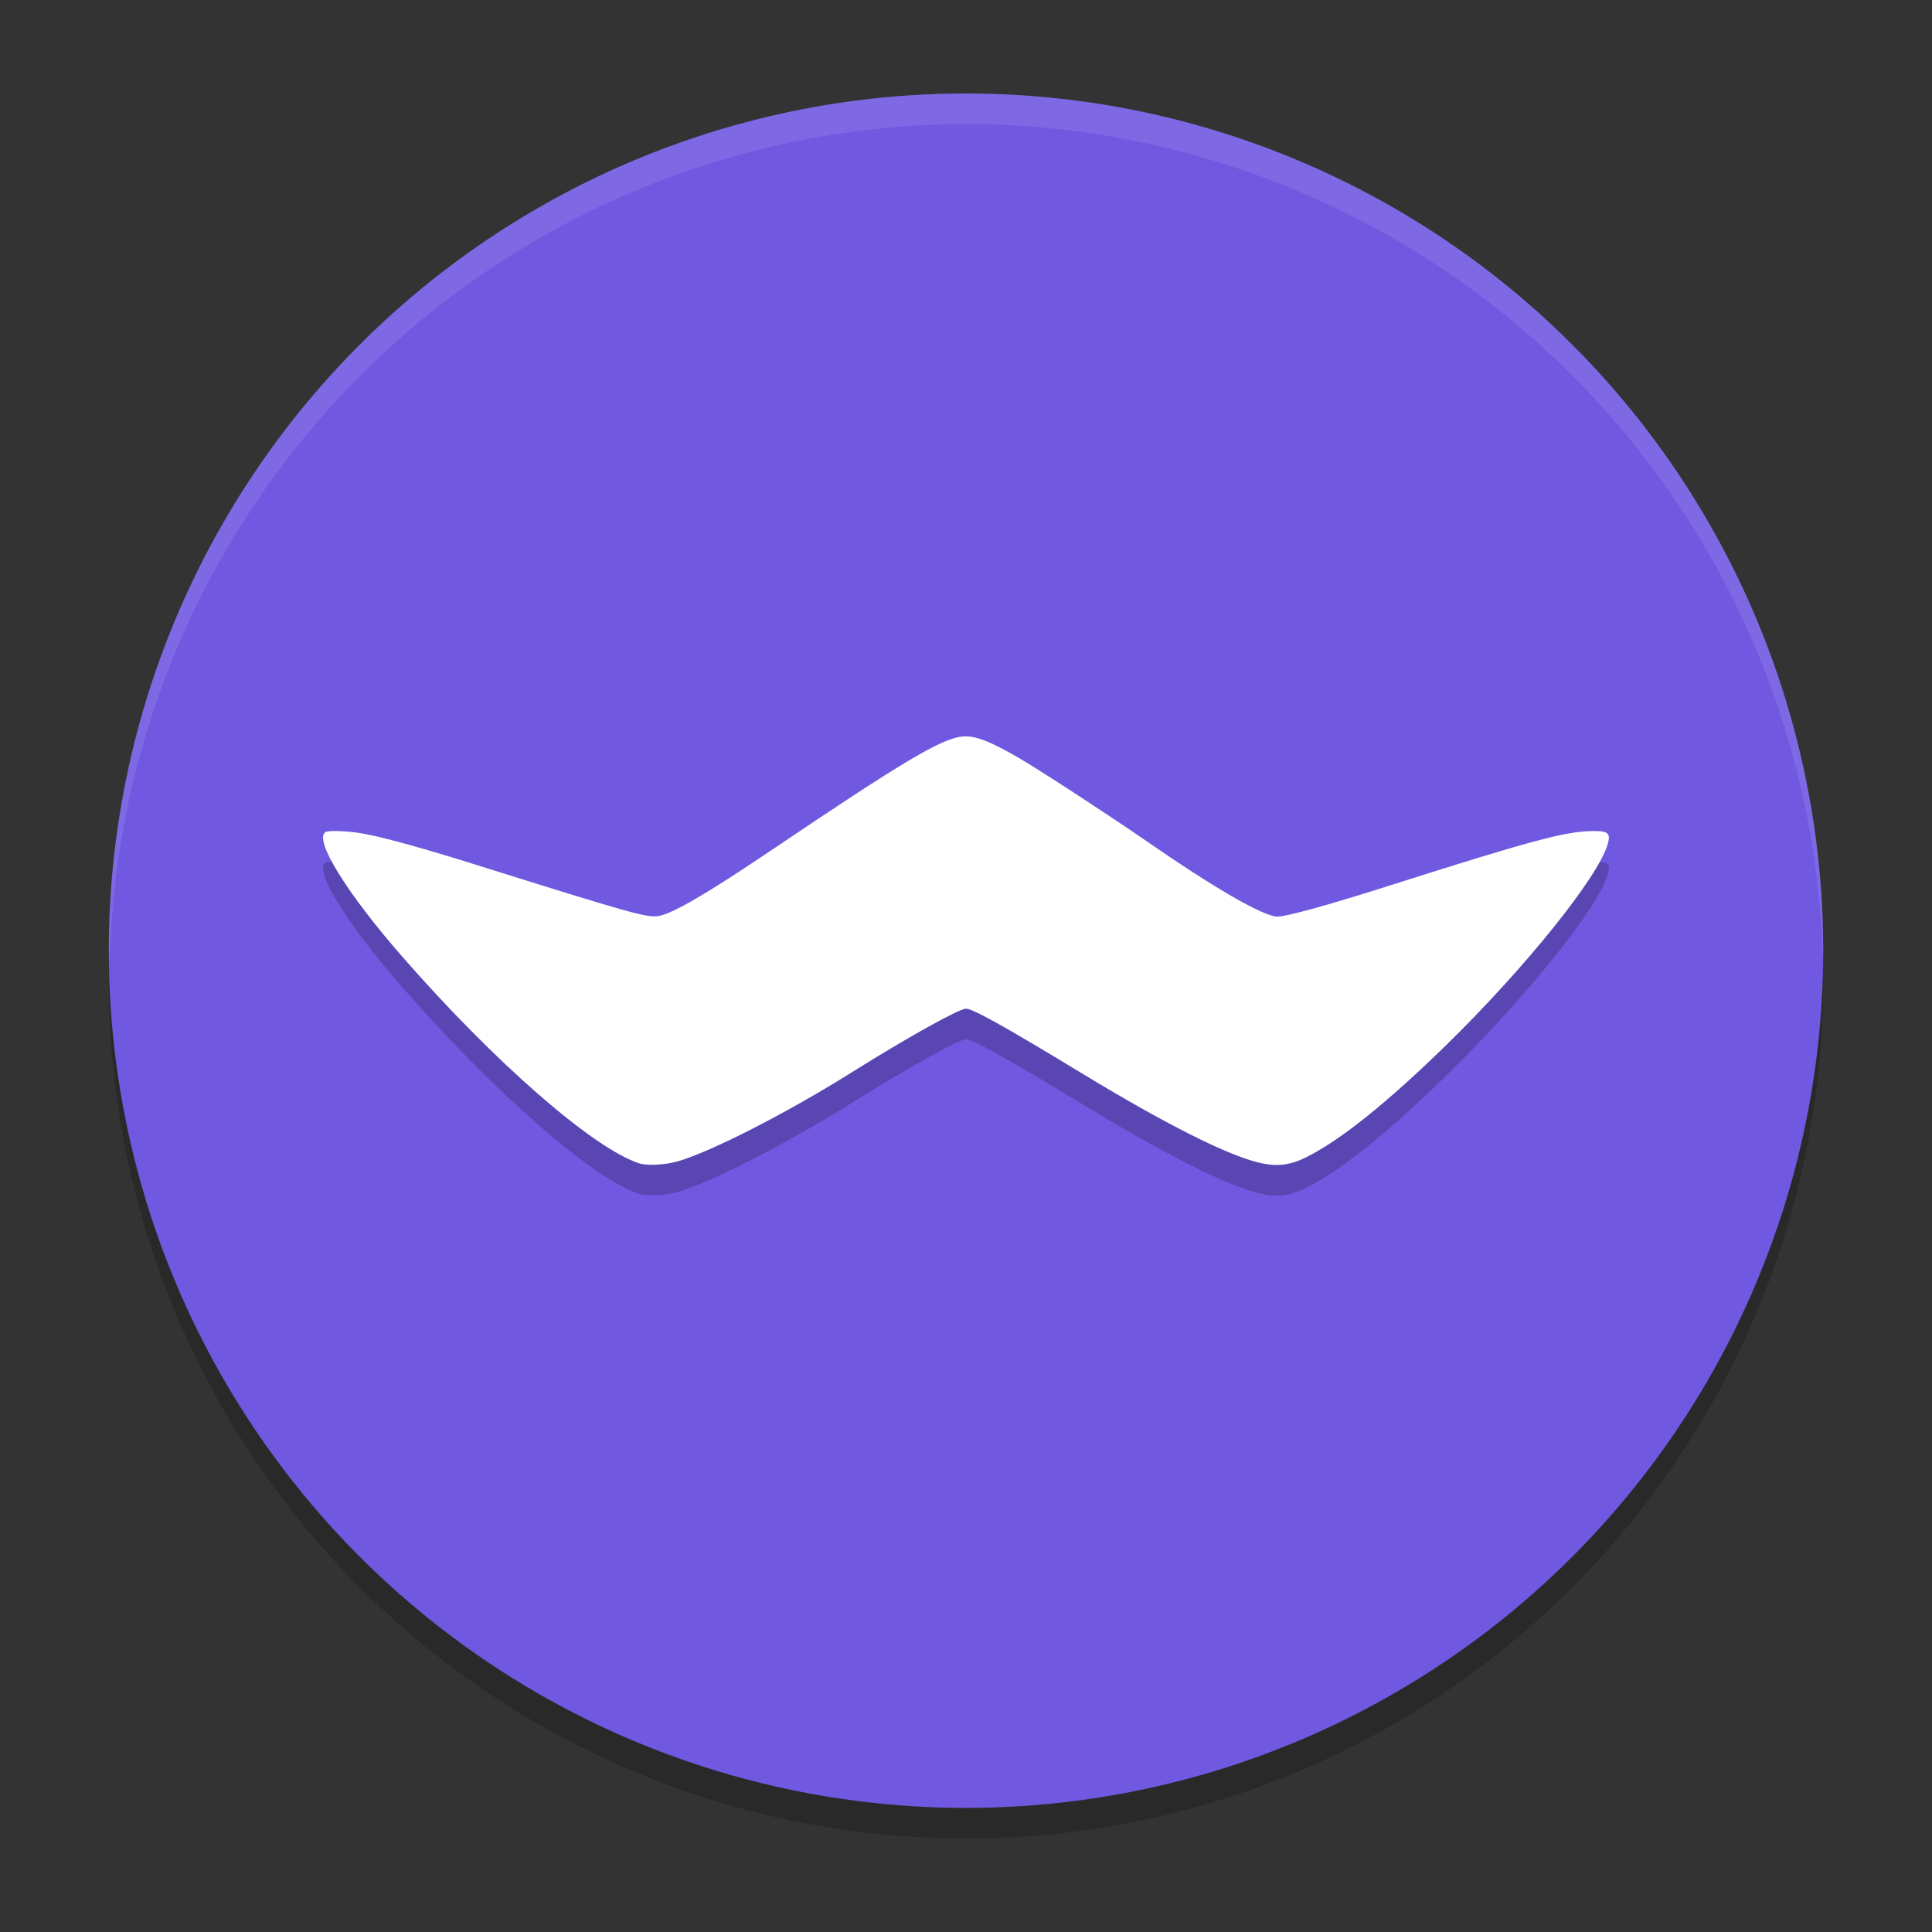 <?xml version="1.0" encoding="UTF-8" standalone="no"?>
<svg
   width="62"
   height="62"
   version="1.1"
   id="svg4"
   sodipodi:docname="ferdium.svg"
   inkscape:version="1.4 (e7c3feb100, 2024-10-09)"
   xmlns:inkscape="http://www.inkscape.org/namespaces/inkscape"
   xmlns:sodipodi="http://sodipodi.sourceforge.net/DTD/sodipodi-0.dtd"
   xmlns="http://www.w3.org/2000/svg"
   xmlns:svg="http://www.w3.org/2000/svg">
  <rect width="100%" height="100%" fill="#333333" stroke="none"/>
  <defs
     id="defs4" />
  <sodipodi:namedview
     id="namedview4"
     pagecolor="#ffffff"
     bordercolor="#000000"
     borderopacity="0.25"
     inkscape:showpageshadow="2"
     inkscape:pageopacity="0.0"
     inkscape:pagecheckerboard="0"
     inkscape:deskcolor="#d1d1d1"
     inkscape:zoom="11.75"
     inkscape:cx="32"
     inkscape:cy="32"
     inkscape:window-width="1920"
     inkscape:window-height="998"
     inkscape:window-x="0"
     inkscape:window-y="0"
     inkscape:window-maximized="1"
     inkscape:current-layer="svg4" />
  <g
     id="g4"
     transform="translate(-0.509,-1)">
    <circle
       style="opacity:0.2;stroke-width:0.982"
       cx="31.509"
       cy="32.491"
       r="27.509"
       id="circle1" />
    <circle
       style="fill:#7158e0;stroke-width:0.982"
       cx="31.509"
       cy="31.509"
       r="27.509"
       id="circle2" />
    <path
       style="opacity:0.2;stroke-width:0.982"
       d="m 22.253,39.253 c 1.073,-0.308 3.521,-1.56 5.61,-2.871 1.748,-1.097 3.424,-2.03 3.644,-2.03 0.221,0 1.243,0.57 3.703,2.064 2.645,1.607 4.624,2.609 5.666,2.868 0.602,0.15 1.022,0.103 1.58,-0.179 1.088,-0.548 2.59,-1.755 4.471,-3.593 2.54,-2.482 4.879,-5.393 5.176,-6.444 0.101,-0.357 0.013,-0.428 -0.53,-0.416 -0.869,0.02 -1.981,0.321 -6.532,1.768 -1.898,0.604 -3.248,0.977 -3.533,0.977 -0.448,0 -2.023,-0.909 -4.256,-2.456 -1.082,-0.749 -3.297,-2.194 -3.982,-2.597 -0.968,-0.569 -1.471,-0.765 -1.87,-0.727 -0.677,0.063 -1.889,0.784 -6.157,3.663 -2.04,1.376 -3.148,2.022 -3.596,2.097 -0.373,0.063 -0.889,-0.082 -5.885,-1.65 -1.603,-0.503 -2.83,-0.845 -3.524,-0.98 -0.493,-0.096 -1.179,-0.129 -1.285,-0.061 -0.377,0.241 0.67,1.94 2.462,3.992 2.961,3.391 6.114,6.144 7.599,6.635 0.254,0.084 0.832,0.056 1.238,-0.061 z"
       id="path2" />
    <path
       style="fill:#ffffff;stroke-width:0.982"
       d="m 22.253,38.271 c 1.073,-0.308 3.521,-1.56 5.61,-2.871 1.748,-1.097 3.424,-2.03 3.644,-2.03 0.221,0 1.243,0.57 3.703,2.064 2.645,1.607 4.624,2.609 5.666,2.868 0.602,0.15 1.022,0.103 1.58,-0.179 1.088,-0.548 2.59,-1.755 4.471,-3.593 2.54,-2.482 4.879,-5.393 5.176,-6.444 0.101,-0.357 0.013,-0.428 -0.53,-0.416 -0.869,0.02 -1.981,0.321 -6.532,1.768 -1.898,0.604 -3.248,0.977 -3.533,0.977 -0.448,0 -2.023,-0.909 -4.256,-2.456 -1.082,-0.749 -3.297,-2.194 -3.982,-2.597 -0.968,-0.569 -1.471,-0.765 -1.87,-0.727 -0.677,0.063 -1.889,0.784 -6.157,3.663 -2.04,1.376 -3.148,2.022 -3.596,2.097 -0.373,0.063 -0.889,-0.082 -5.885,-1.65 -1.603,-0.503 -2.83,-0.845 -3.524,-0.98 -0.493,-0.096 -1.179,-0.129 -1.285,-0.061 -0.377,0.241 0.67,1.94 2.462,3.992 2.961,3.391 6.114,6.144 7.599,6.635 0.254,0.084 0.832,0.056 1.238,-0.061 z"
       id="path3" />
    <path
       style="opacity:0.1;fill:#ffffff;stroke-width:0.982"
       d="M 31.509,4 A 27.509,27.509 0 0 0 4,31.509 27.509,27.509 0 0 0 4.033,31.983 27.509,27.509 0 0 1 31.509,4.982 27.509,27.509 0 0 1 59,31.747 27.509,27.509 0 0 0 59.018,31.509 27.509,27.509 0 0 0 31.509,4 Z"
       id="path4" />
  </g>
</svg>
